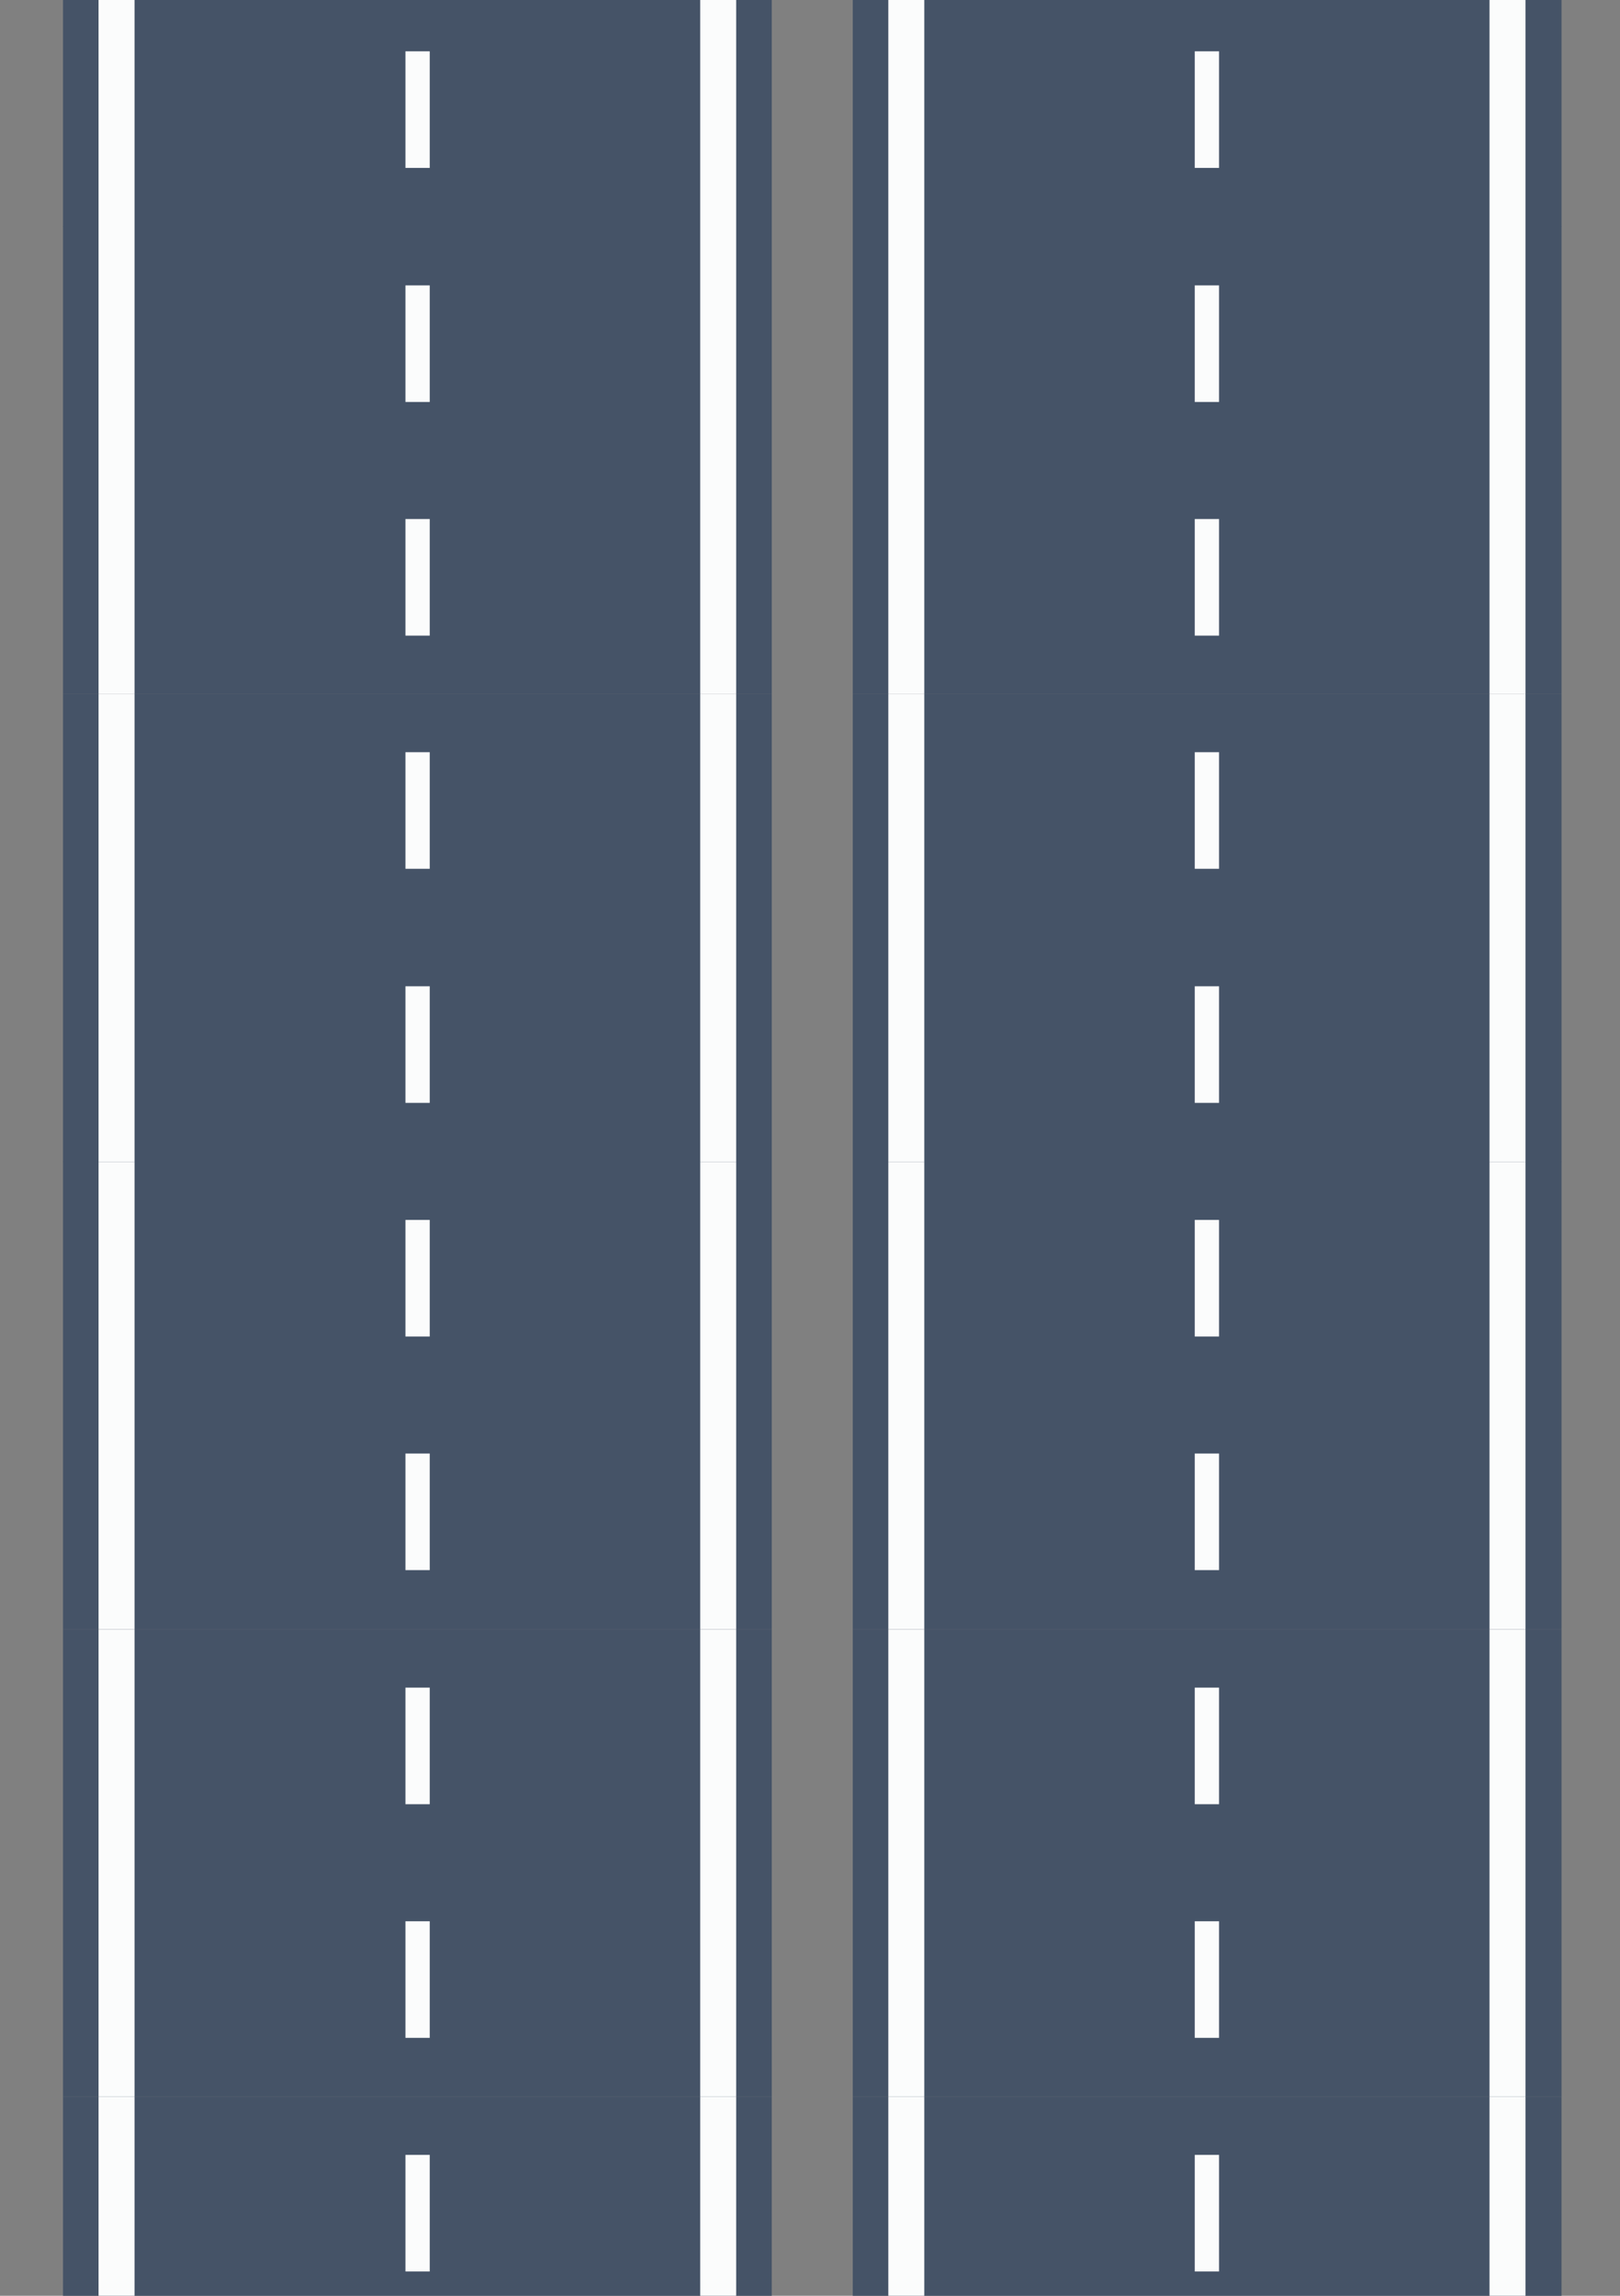 <?xml version="1.0" encoding="utf-8"?>
<!-- Generator: Adobe Illustrator 18.0.0, SVG Export Plug-In . SVG Version: 6.00 Build 0)  -->
<!DOCTYPE svg PUBLIC "-//W3C//DTD SVG 1.1//EN" "http://www.w3.org/Graphics/SVG/1.1/DTD/svg11.dtd">
<svg version="1.1" id="Layer_1" xmlns="http://www.w3.org/2000/svg" xmlns:xlink="http://www.w3.org/1999/xlink" x="0px" y="0px"
	 viewBox="0 0 360 510" enable-background="new 0 0 360 510" xml:space="preserve">
<rect x="0" y="0" width="360" height="510" fill="#808080" stroke="none"/>
<g>
	<g>
		<g>
			<rect x="14" y="465.8" fill="#455367" width="157.5" height="103.9"/>
			<rect x="155.6" y="465.8" fill="#FBFCFC" width="8" height="103.9"/>
			<rect x="90.1" y="478.7" fill="#FBFCFC" width="5.4" height="25.9"/>
			<rect x="21.9" y="465.8" fill="#FBFCFC" width="8" height="103.9"/>
		</g>
		<g>
			<rect x="14" y="361.9" fill="#455367" width="157.5" height="103.9"/>
			<rect x="155.6" y="361.9" fill="#FBFCFC" width="8" height="103.9"/>
			<rect x="90.1" y="426.8" fill="#FBFCFC" width="5.4" height="25.9"/>
			<rect x="90.1" y="374.9" fill="#FBFCFC" width="5.4" height="25.9"/>
			<rect x="21.9" y="361.9" fill="#FBFCFC" width="8" height="103.9"/>
		</g>
		<g>
			<rect x="14" y="258" fill="#455367" width="157.5" height="103.9"/>
			<rect x="155.6" y="258" fill="#FBFCFC" width="8" height="103.9"/>
			<rect x="90.1" y="322.9" fill="#FBFCFC" width="5.4" height="25.9"/>
			<rect x="90.1" y="271" fill="#FBFCFC" width="5.4" height="25.9"/>
			<rect x="21.9" y="258" fill="#FBFCFC" width="8" height="103.9"/>
		</g>
		<g>
			<rect x="14" y="154.2" fill="#455367" width="157.5" height="103.9"/>
			<rect x="155.6" y="154.2" fill="#FBFCFC" width="8" height="103.9"/>
			<rect x="90.1" y="219.1" fill="#FBFCFC" width="5.4" height="25.9"/>
			<rect x="90.1" y="167.1" fill="#FBFCFC" width="5.4" height="25.9"/>
			<rect x="21.9" y="154.2" fill="#FBFCFC" width="8" height="103.9"/>
		</g>
		<g>
			<rect x="14" y="50.3" fill="#455367" width="157.5" height="103.9"/>
			<rect x="155.6" y="50.3" fill="#FBFCFC" width="8" height="103.9"/>
			<rect x="90.1" y="115.3" fill="#FBFCFC" width="5.4" height="25.9"/>
			<rect x="90.1" y="63.4" fill="#FBFCFC" width="5.4" height="25.9"/>
			<rect x="21.9" y="50.3" fill="#FBFCFC" width="8" height="103.9"/>
		</g>
		<g>
			<rect x="14" y="-53.5" fill="#455367" width="157.5" height="103.9"/>
			<rect x="155.6" y="-53.5" fill="#FBFCFC" width="8" height="103.9"/>
			<rect x="90.1" y="11.4" fill="#FBFCFC" width="5.4" height="25.9"/>
			<rect x="21.9" y="-53.5" fill="#FBFCFC" width="8" height="103.9"/>
		</g>
	</g>
</g>
<g>
	<g>
		<g>
			<rect x="189.5" y="465.8" fill="#455367" width="157.5" height="103.9"/>
			<rect x="331" y="465.8" fill="#FBFCFC" width="8" height="103.9"/>
			<rect x="265.5" y="478.7" fill="#FBFCFC" width="5.4" height="25.9"/>
			<rect x="197.4" y="465.8" fill="#FBFCFC" width="8" height="103.9"/>
		</g>
		<g>
			<rect x="189.5" y="361.9" fill="#455367" width="157.5" height="103.9"/>
			<rect x="331" y="361.9" fill="#FBFCFC" width="8" height="103.9"/>
			<rect x="265.5" y="426.8" fill="#FBFCFC" width="5.4" height="25.9"/>
			<rect x="265.5" y="374.9" fill="#FBFCFC" width="5.4" height="25.9"/>
			<rect x="197.4" y="361.9" fill="#FBFCFC" width="8" height="103.9"/>
		</g>
		<g>
			<rect x="189.5" y="258" fill="#455367" width="157.5" height="103.9"/>
			<rect x="331" y="258" fill="#FBFCFC" width="8" height="103.9"/>
			<rect x="265.5" y="322.9" fill="#FBFCFC" width="5.4" height="25.9"/>
			<rect x="265.5" y="271" fill="#FBFCFC" width="5.4" height="25.9"/>
			<rect x="197.4" y="258" fill="#FBFCFC" width="8" height="103.9"/>
		</g>
		<g>
			<rect x="189.5" y="154.2" fill="#455367" width="157.5" height="103.9"/>
			<rect x="331" y="154.2" fill="#FBFCFC" width="8" height="103.9"/>
			<rect x="265.5" y="219.1" fill="#FBFCFC" width="5.4" height="25.9"/>
			<rect x="265.5" y="167.1" fill="#FBFCFC" width="5.4" height="25.9"/>
			<rect x="197.4" y="154.2" fill="#FBFCFC" width="8" height="103.9"/>
		</g>
		<g>
			<rect x="189.5" y="50.3" fill="#455367" width="157.5" height="103.9"/>
			<rect x="331" y="50.3" fill="#FBFCFC" width="8" height="103.9"/>
			<rect x="265.5" y="115.3" fill="#FBFCFC" width="5.4" height="25.9"/>
			<rect x="265.5" y="63.4" fill="#FBFCFC" width="5.4" height="25.9"/>
			<rect x="197.4" y="50.3" fill="#FBFCFC" width="8" height="103.9"/>
		</g>
		<g>
			<rect x="189.5" y="-53.5" fill="#455367" width="157.5" height="103.9"/>
			<rect x="331" y="-53.5" fill="#FBFCFC" width="8" height="103.9"/>
			<rect x="265.5" y="11.4" fill="#FBFCFC" width="5.4" height="25.9"/>
			<rect x="197.4" y="-53.5" fill="#FBFCFC" width="8" height="103.9"/>
		</g>
	</g>
</g>
</svg>

